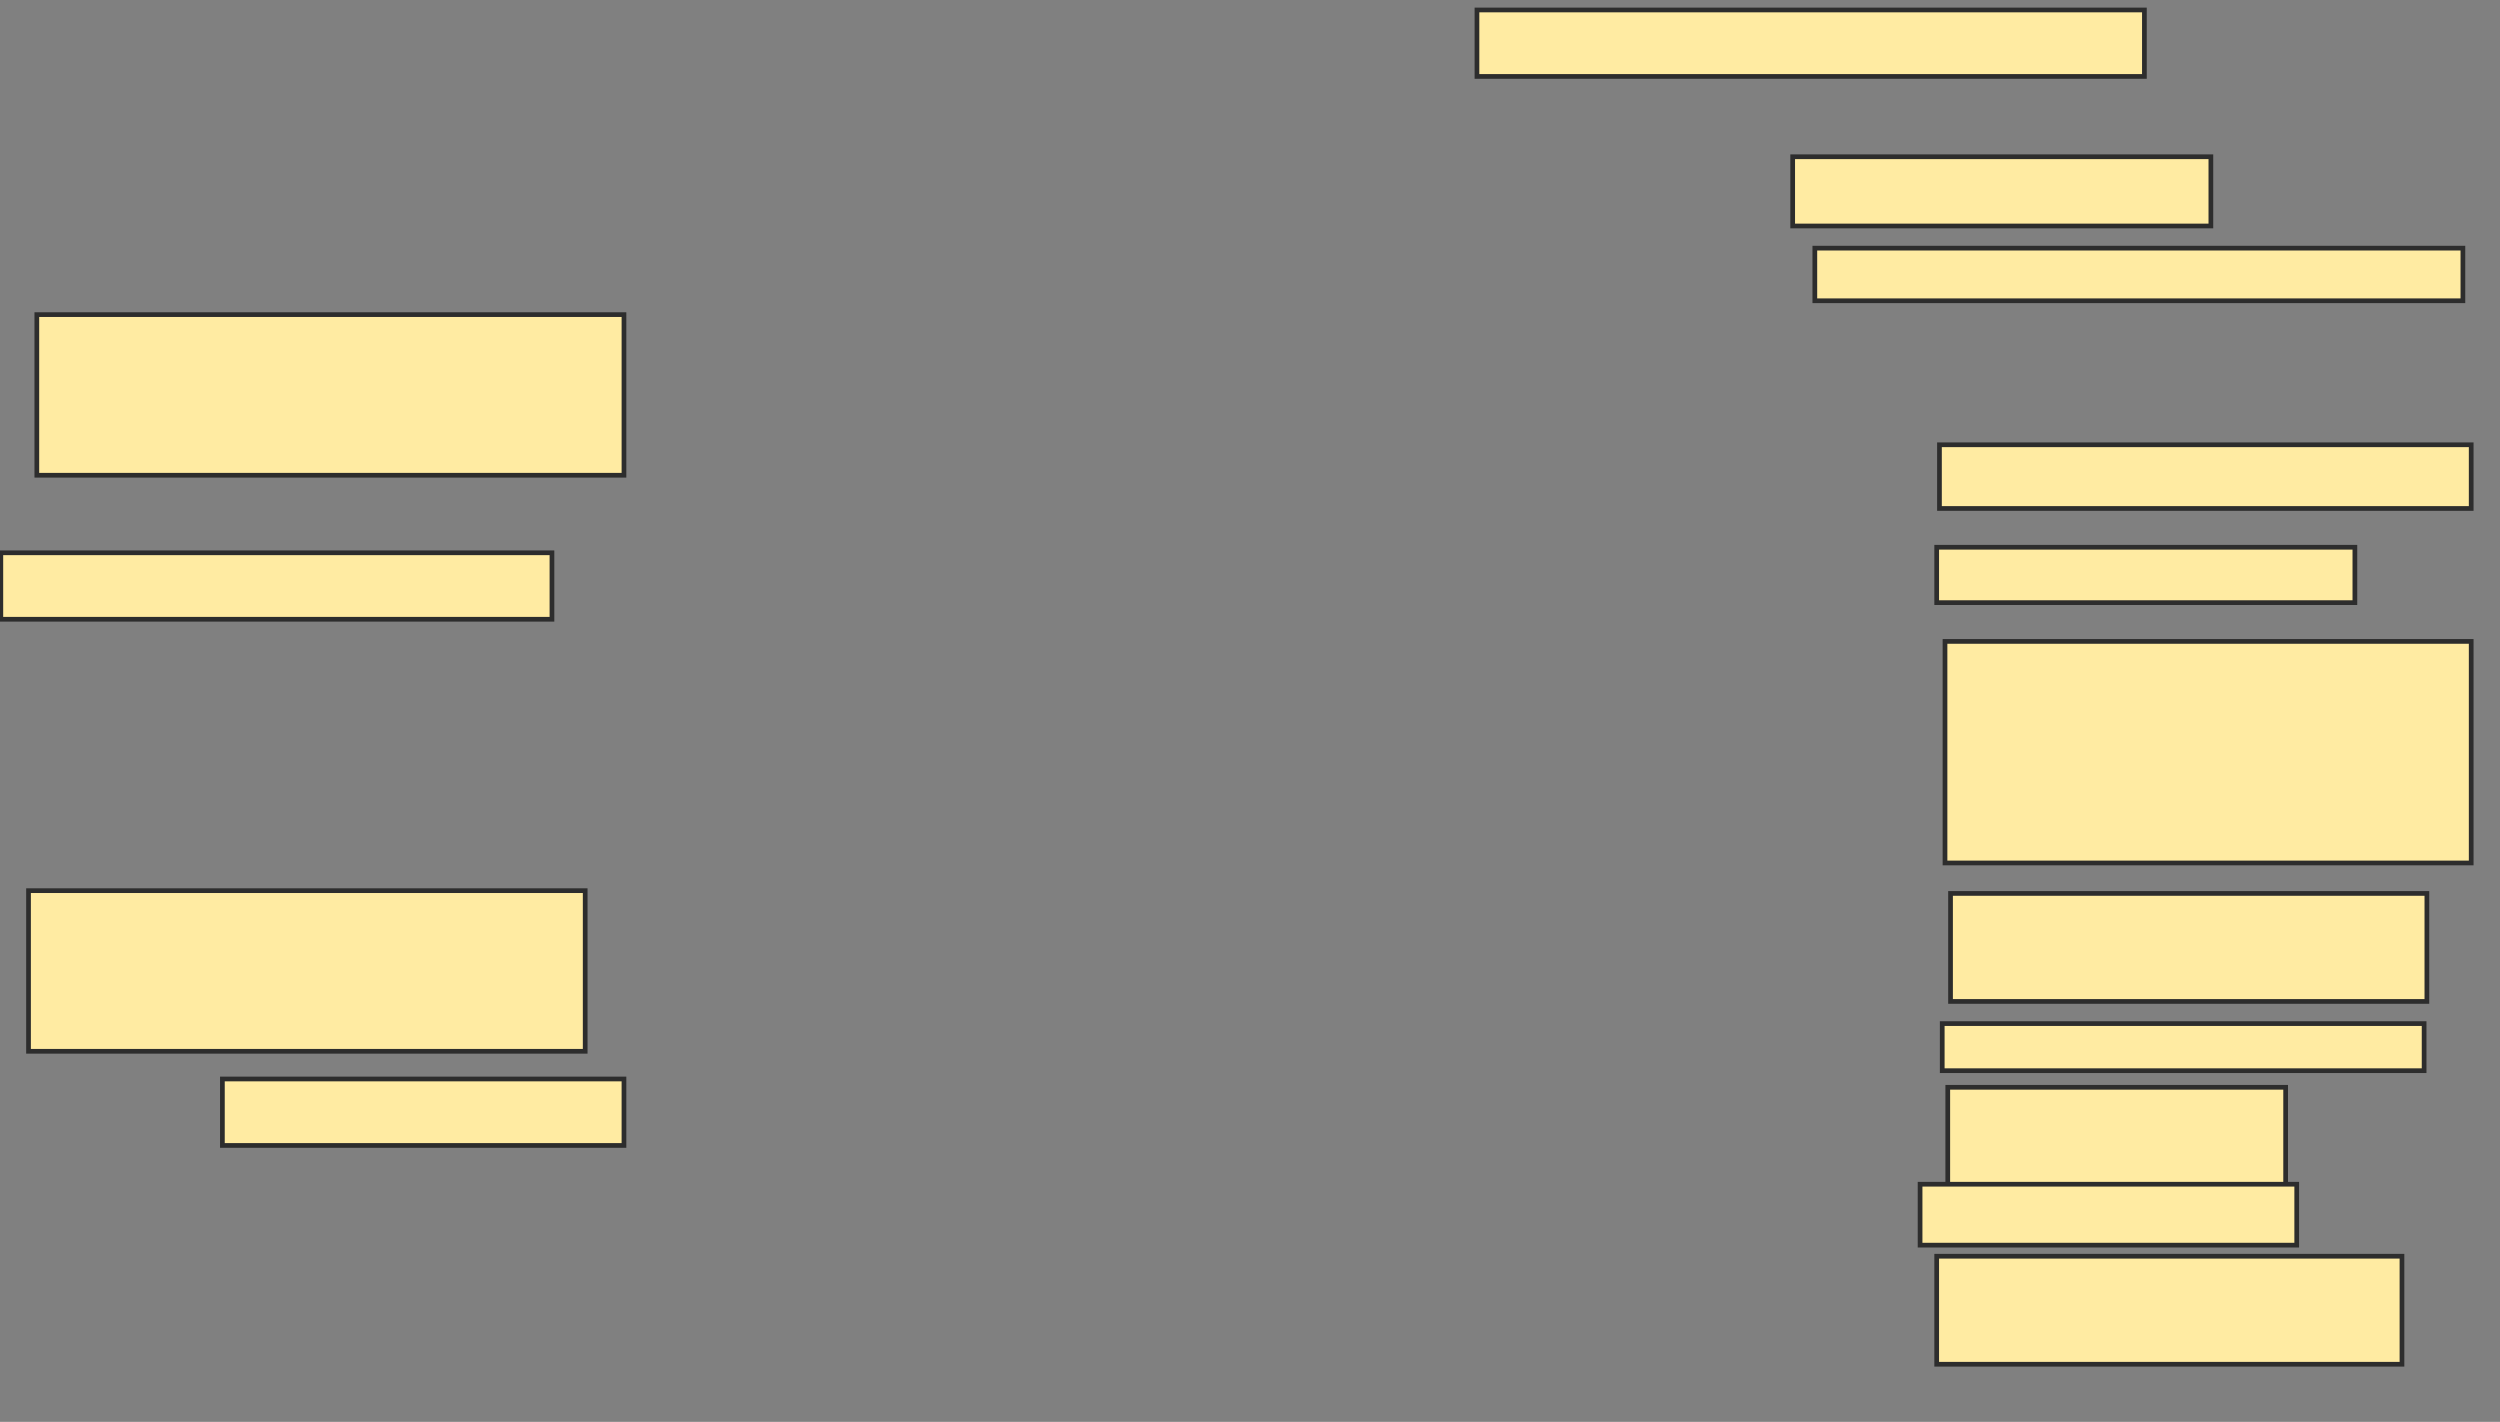 <svg xmlns="http://www.w3.org/2000/svg" width="531" height="302">
 <rect width="100%" height="100%" fill="#808080" stroke="none"/>
 <!-- Created with Image Occlusion Enhanced -->
 <g>
  <title>Labels</title>
 </g>
 <g>
  <title>Masks</title>
  <rect id="998c5be033784a73a2716de7fce4546f-ao-1" height="34.118" width="124.706" y="66.824" x="7.824" stroke-linecap="null" stroke-linejoin="null" stroke-dasharray="null" stroke="#2D2D2D" fill="#FFEBA2"/>
  <rect id="998c5be033784a73a2716de7fce4546f-ao-2" height="14.118" width="117.059" y="117.412" x="0.176" stroke-linecap="null" stroke-linejoin="null" stroke-dasharray="null" stroke="#2D2D2D" fill="#FFEBA2"/>
  
  <rect id="998c5be033784a73a2716de7fce4546f-ao-4" height="34.118" width="118.235" y="189.176" x="6.059" stroke-linecap="null" stroke-linejoin="null" stroke-dasharray="null" stroke="#2D2D2D" fill="#FFEBA2"/>
  <rect id="998c5be033784a73a2716de7fce4546f-ao-5" height="14.118" width="85.294" y="229.176" x="47.235" stroke-linecap="null" stroke-linejoin="null" stroke-dasharray="null" stroke="#2D2D2D" fill="#FFEBA2"/>
  <rect id="998c5be033784a73a2716de7fce4546f-ao-6" height="14.118" width="141.765" y="2.118" x="313.706" stroke-linecap="null" stroke-linejoin="null" stroke-dasharray="null" stroke="#2D2D2D" fill="#FFEBA2"/>
  <rect id="998c5be033784a73a2716de7fce4546f-ao-7" height="14.706" width="88.824" y="33.294" x="380.765" stroke-linecap="null" stroke-linejoin="null" stroke-dasharray="null" stroke="#2D2D2D" fill="#FFEBA2"/>
  <rect id="998c5be033784a73a2716de7fce4546f-ao-8" height="11.176" width="137.647" y="52.706" x="385.471" stroke-linecap="null" stroke-linejoin="null" stroke-dasharray="null" stroke="#2D2D2D" fill="#FFEBA2"/>
  
  <rect id="998c5be033784a73a2716de7fce4546f-ao-9" height="13.529" width="112.941" y="94.471" x="411.941" stroke-linecap="null" stroke-linejoin="null" stroke-dasharray="null" stroke="#2D2D2D" fill="#FFEBA2"/>
  <rect id="998c5be033784a73a2716de7fce4546f-ao-10" height="11.765" width="88.824" y="116.235" x="411.353" stroke-linecap="null" stroke-linejoin="null" stroke-dasharray="null" stroke="#2D2D2D" fill="#FFEBA2"/>
  <rect id="998c5be033784a73a2716de7fce4546f-ao-11" height="47.059" width="111.765" y="136.235" x="413.118" stroke-linecap="null" stroke-linejoin="null" stroke-dasharray="null" stroke="#2D2D2D" fill="#FFEBA2"/>
  <rect id="998c5be033784a73a2716de7fce4546f-ao-12" height="22.941" width="101.176" y="189.765" x="414.294" stroke-linecap="null" stroke-linejoin="null" stroke-dasharray="null" stroke="#2D2D2D" fill="#FFEBA2"/>
  <rect id="998c5be033784a73a2716de7fce4546f-ao-13" height="10" width="102.353" y="217.412" x="412.529" stroke-linecap="null" stroke-linejoin="null" stroke-dasharray="null" stroke="#2D2D2D" fill="#FFEBA2"/>
  <rect id="998c5be033784a73a2716de7fce4546f-ao-14" height="22.941" width="71.765" y="230.941" x="413.706" stroke-linecap="null" stroke-linejoin="null" stroke-dasharray="null" stroke="#2D2D2D" fill="#FFEBA2"/>
  <rect id="998c5be033784a73a2716de7fce4546f-ao-15" height="12.941" width="80" y="251.529" x="407.824" stroke-linecap="null" stroke-linejoin="null" stroke-dasharray="null" stroke="#2D2D2D" fill="#FFEBA2"/>
  <rect id="998c5be033784a73a2716de7fce4546f-ao-16" height="22.941" width="98.824" y="266.824" x="411.353" stroke-linecap="null" stroke-linejoin="null" stroke-dasharray="null" stroke="#2D2D2D" fill="#FFEBA2"/>
 </g>
</svg>